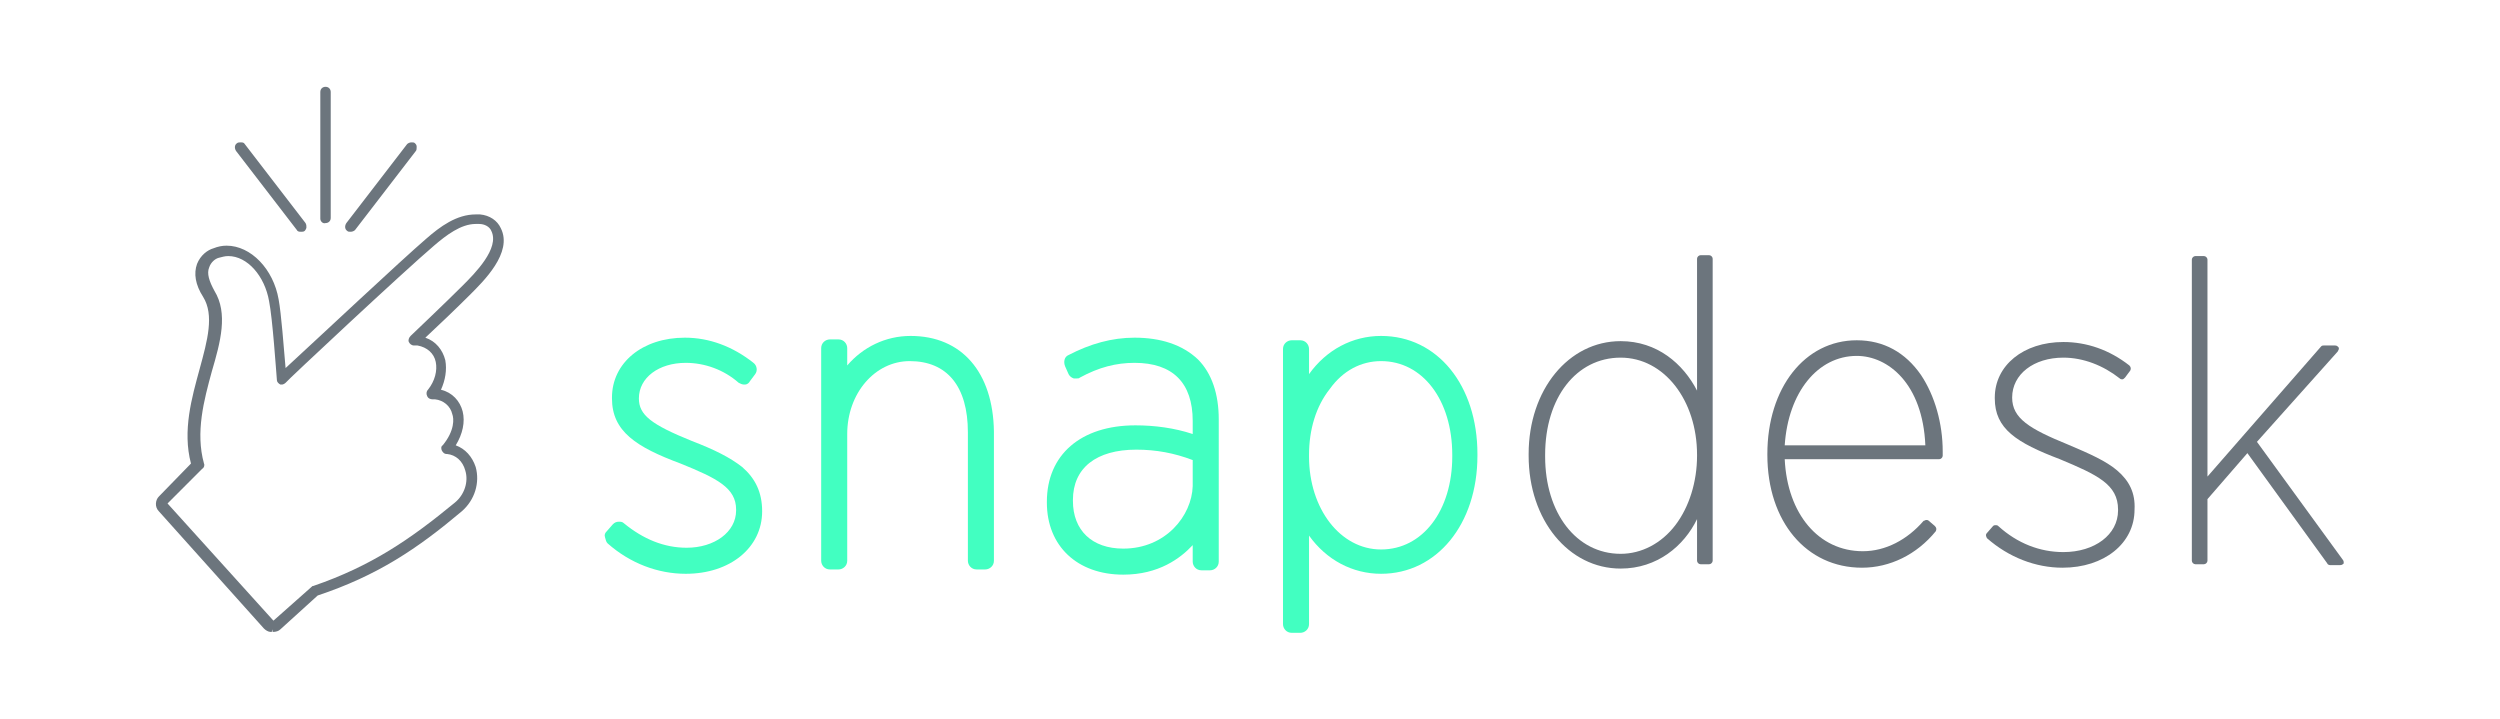 <?xml version="1.0" encoding="utf-8"?>
<!-- Generator: Adobe Illustrator 24.0.3, SVG Export Plug-In . SVG Version: 6.00 Build 0)  -->
<svg version="1.1" id="Layer_1" xmlns="http://www.w3.org/2000/svg" xmlns:xlink="http://www.w3.org/1999/xlink" x="0px" y="0px"
	 viewBox="0 0 288 82.8" style="enable-background:new 0 0 288 82.8;" xml:space="preserve">
<style type="text/css">
	.st0{fill:#42FFC1;}
	.st1{fill:#6C757D;}
</style>
<g>
	<g>
		<path class="st0" d="M104.9,38.7c-2.9,0-5.5,1.3-7.3,3.4v-2c0-0.5-0.4-1-1-1h-1c-0.5,0-1,0.4-1,1v24.5c0,0.5,0.4,1,1,1h1
			c0.5,0,1-0.4,1-1V50c0-4.7,3.2-8.4,7.2-8.4c4.3,0,6.7,2.9,6.7,8.2v14.8c0,0.5,0.4,1,1,1h1c0.5,0,1-0.4,1-1V49.7
			C114.4,42.9,110.8,38.7,104.9,38.7z"/>
		<path class="st0" d="M85.5,53.8c-1.4-1.1-3.2-2-5.8-3c-4.7-1.9-6.1-3-6.1-4.9v0c0-2.4,2.3-4.1,5.4-4.1c2.2,0,4.4,0.8,6.1,2.3
			c0.2,0.1,0.4,0.2,0.6,0.2c0,0,0.1,0,0.1,0c0.3,0,0.5-0.2,0.6-0.4l0.6-0.8c0.3-0.4,0.2-1-0.2-1.3c-2.4-1.9-5.1-2.9-7.9-2.9
			c-4.9,0-8.4,2.9-8.4,6.9v0.1c0,3.8,2.8,5.6,7.9,7.5c4.2,1.7,6.4,2.8,6.4,5.3v0.1c0,2.5-2.5,4.3-5.7,4.3c-2.6,0-5-1-7.2-2.8
			c-0.2-0.2-0.4-0.2-0.6-0.2c-0.3,0-0.5,0.1-0.7,0.3l-0.7,0.8c-0.2,0.2-0.3,0.4-0.2,0.7s0.1,0.5,0.3,0.7c2.6,2.3,5.8,3.5,9,3.5
			c5.1,0,8.8-3,8.8-7.2v0C87.8,56.7,87,55.1,85.5,53.8z"/>
		<path class="st0" d="M130.7,38.9c-2.6,0-5.1,0.7-7.6,2c-0.5,0.2-0.6,0.8-0.4,1.3l0.4,0.9c0.1,0.2,0.3,0.4,0.6,0.5
			c0.1,0,0.2,0,0.3,0c0.2,0,0.3,0,0.4-0.1c2.2-1.2,4.2-1.7,6.3-1.7c4.4,0,6.7,2.3,6.7,6.7v1.5c-2.1-0.7-4.4-1-6.6-1
			c-6.3,0-10.2,3.4-10.2,8.8v0.1c0,5,3.5,8.3,8.8,8.3c4.1,0,6.6-1.9,8-3.4v1.9c0,0.5,0.4,1,1,1h1c0.5,0,1-0.4,1-1V48.3
			c0-2.9-0.8-5.3-2.4-6.9C136.2,39.7,133.7,38.9,130.7,38.9z M129.4,63.2c-3.6,0-5.8-2.1-5.8-5.5v-0.1c0-3.7,2.7-5.8,7.3-5.8
			c2.3,0,4.4,0.4,6.5,1.2v3C137.3,59.4,134.3,63.2,129.4,63.2z"/>
		<path class="st0" d="M159.1,38.7c-3.3,0-6.3,1.6-8.3,4.4v-2.9c0-0.5-0.4-1-1-1h-1c-0.5,0-1,0.4-1,1v31.7c0,0.5,0.4,1,1,1h1
			c0.5,0,1-0.4,1-1V61.7c2,2.8,5,4.4,8.3,4.4c6.4,0,11.1-5.7,11.1-13.6v-0.2C170.2,44.4,165.6,38.7,159.1,38.7z M159.1,41.6
			c4.8,0,8.2,4.5,8.2,10.8v0.2c0,6.2-3.4,10.7-8.2,10.7c-4.7,0-8.3-4.7-8.3-10.7v-0.2c0-2.9,0.8-5.6,2.4-7.6
			C154.7,42.7,156.8,41.6,159.1,41.6z"/>
	</g>
	<path class="st1" d="M36.9,25.2V10.6c0-0.4,0.3-0.6,0.6-0.6c0.4,0,0.6,0.3,0.6,0.6v14.5c0,0.4-0.3,0.6-0.6,0.6
		C37.2,25.8,36.9,25.5,36.9,25.2z M40.4,26.7c0.2,0,0.4-0.1,0.5-0.2l7-9.1c0.1-0.1,0.1-0.3,0.1-0.5c0-0.2-0.1-0.3-0.2-0.4
		c-0.1-0.1-0.2-0.1-0.4-0.1c-0.2,0-0.4,0.1-0.5,0.2l-7,9.1c-0.2,0.3-0.2,0.7,0.1,0.9C40.1,26.7,40.2,26.7,40.4,26.7z M34.2,26.5
		c0.1,0.2,0.3,0.2,0.5,0.2c0.1,0,0.3,0,0.4-0.1c0.1-0.1,0.2-0.3,0.2-0.4c0-0.2,0-0.3-0.1-0.5l-7-9.1c-0.1-0.2-0.3-0.2-0.5-0.2
		c-0.1,0-0.3,0-0.4,0.1c-0.3,0.2-0.3,0.6-0.1,0.9L34.2,26.5z M54.8,53.8c0.5,1.8-0.1,3.8-1.6,5.1c-5.1,4.3-9.7,7.4-16.6,9.7
		l-4.3,3.9c-0.2,0.2-0.5,0.3-0.9,0.3c0,0,0,0,0,0l0-0.3l-0.1,0.3c0,0-0.1,0-0.1,0c-0.3,0-0.6-0.2-0.8-0.4L18.3,58.9
		c-0.5-0.5-0.4-1.3,0-1.7l3.7-3.8c-1-3.8,0.1-7.6,1-10.9c0.9-3.3,1.7-6.2,0.4-8.3c-0.9-1.4-1.1-2.7-0.7-3.8c0.4-1,1.2-1.6,1.9-1.8
		c0.5-0.2,1-0.3,1.5-0.3c2.8,0,5.4,2.7,6,6.2c0.3,1.6,0.6,5.6,0.8,7.9c3.7-3.4,13.4-12.5,16.2-14.9c1.6-1.4,3.5-2.8,5.7-2.8
		c0.2,0,0.3,0,0.5,0c1.1,0.1,2,0.7,2.4,1.6c1.4,2.8-2,6.1-3.6,7.7c-1.4,1.4-3.8,3.7-5.1,4.9c1.2,0.4,2,1.4,2.3,2.6
		c0.2,1.1,0,2.3-0.5,3.4c1.3,0.3,2.2,1.3,2.5,2.5c0.3,1.2,0,2.6-0.8,3.9C53.6,51.7,54.4,52.6,54.8,53.8z M19.3,58l12.2,13.5l4.4-3.9
		c0.1-0.1,0.1-0.1,0.2-0.1c6.7-2.3,11.2-5.4,16.3-9.6c1.1-0.9,1.6-2.4,1.2-3.7c-0.3-1.1-1.1-1.8-2.1-1.9l-0.1,0
		c-0.2,0-0.4-0.2-0.5-0.4c-0.1-0.2-0.1-0.5,0.1-0.6c1.4-1.7,1.3-3.1,1.1-3.6c-0.2-0.9-1-1.6-2-1.7c-0.1,0-0.2,0-0.3,0
		c-0.2,0-0.5-0.1-0.6-0.4c-0.1-0.2-0.1-0.5,0.1-0.7c0.8-1,1.1-2.2,0.9-3.2c-0.2-1-1-1.7-2.1-1.9c-0.1,0-0.2,0-0.4,0
		c-0.3,0-0.5-0.2-0.6-0.4c-0.1-0.2,0-0.5,0.2-0.7c0,0,4.1-3.9,6-5.8c1.4-1.4,4.3-4.3,3.3-6.3c-0.2-0.5-0.8-0.8-1.4-0.8
		c-0.1,0-0.2,0-0.4,0c-1.7,0-3.4,1.3-4.8,2.5c-3.3,2.8-17,15.6-17.1,15.8c-0.1,0.1-0.3,0.2-0.4,0.2c-0.1,0-0.2,0-0.2,0
		c-0.2-0.1-0.4-0.3-0.4-0.5c-0.1-1.2-0.5-7.1-0.9-9.1c-0.5-2.9-2.5-5.2-4.7-5.2c-0.4,0-0.7,0.1-1.1,0.2c-0.4,0.1-0.9,0.5-1.1,1.1
		c-0.3,0.7,0,1.6,0.6,2.7c1.6,2.6,0.7,5.9-0.3,9.3c-0.9,3.3-1.9,7-0.9,10.6c0.1,0.2,0,0.5-0.2,0.6L19.3,58z"/>
	<g>
		<path class="st1" d="M270,64.9c-0.1,0.1-0.2,0.2-0.4,0.2h-1.2c-0.1,0-0.3-0.1-0.3-0.2l-9.2-12.7l-4.6,5.3v7.1
			c0,0.2-0.2,0.4-0.4,0.4h-1c-0.2,0-0.4-0.2-0.4-0.4V29.9c0-0.2,0.2-0.4,0.4-0.4h1c0.2,0,0.4,0.2,0.4,0.4v25l13.1-15
			c0.1-0.1,0.2-0.1,0.3-0.1h1.3c0.2,0,0.3,0.1,0.4,0.2c0.1,0.2,0,0.3-0.1,0.5L260,50.9l9.9,13.6C270,64.6,270,64.8,270,64.9z"/>
		<path class="st1" d="M243.9,54.2c-1.3-1.1-3.1-1.9-5.7-3c-4.4-1.8-6.4-3-6.4-5.4v0c0-2.7,2.5-4.6,5.9-4.6c2.3,0,4.6,0.9,6.5,2.4
			c0.1,0.1,0.2,0.1,0.3,0.1c0,0,0,0,0,0c0.1,0,0.2-0.1,0.3-0.2l0.6-0.8c0.1-0.2,0.1-0.4-0.1-0.6c-2.3-1.8-4.9-2.7-7.6-2.7
			c-4.6,0-7.9,2.7-7.9,6.4v0.1c0,3.5,2.5,5.1,7.5,7c4.3,1.8,6.7,2.9,6.7,5.8v0.1c0,2.8-2.7,4.8-6.3,4.8c-2.7,0-5.3-1-7.5-3
			c-0.1-0.1-0.2-0.1-0.3-0.1c-0.1,0-0.2,0-0.3,0.1l-0.7,0.8c-0.2,0.2-0.1,0.4,0,0.6c2.5,2.2,5.6,3.4,8.7,3.4c4.8,0,8.3-2.8,8.3-6.7
			v0C246,56.8,245.3,55.4,243.9,54.2z"/>
		<path class="st1" d="M196.9,29.4h-1c-0.2,0-0.4,0.2-0.4,0.4V45c-1.6-3.1-4.6-5.7-8.8-5.7c-6,0-10.6,5.6-10.6,13v0.2
			c0,7.4,4.6,13,10.6,13c4.2,0,7.3-2.6,8.8-5.7v4.8c0,0.2,0.2,0.4,0.4,0.4h1c0.2,0,0.4-0.2,0.4-0.4V29.8
			C197.3,29.6,197.1,29.4,196.9,29.4z M195.5,52.5c0,3-0.9,5.9-2.5,8c-1.6,2.1-3.9,3.3-6.3,3.3c-5.1,0-8.7-4.7-8.7-11.2v-0.2
			c0-6.6,3.6-11.2,8.7-11.2c5,0,8.8,4.9,8.8,11.2V52.5z"/>
		<path class="st1" d="M221.3,43.2c-1.8-2.6-4.3-4-7.4-4c-6,0-10.3,5.5-10.3,13.1v0.1c0,7.7,4.5,13,10.9,13c3.2,0,6.3-1.5,8.5-4.2
			c0.1-0.2,0.1-0.4-0.1-0.6l-0.7-0.6c-0.1-0.1-0.2-0.1-0.3-0.1c0,0,0,0,0,0c-0.1,0-0.2,0.1-0.3,0.1c-1.9,2.2-4.4,3.5-7,3.5
			c-5.1,0-8.7-4.3-9-10.6h17.8c0.2,0,0.4-0.2,0.4-0.4v-0.5C223.8,48.8,222.9,45.6,221.3,43.2z M205.6,51.3
			c0.4-6.1,3.8-10.3,8.3-10.3c3.6,0,7.6,3.2,7.9,10.3H205.6z"/>
	</g>
</g>
</svg>
